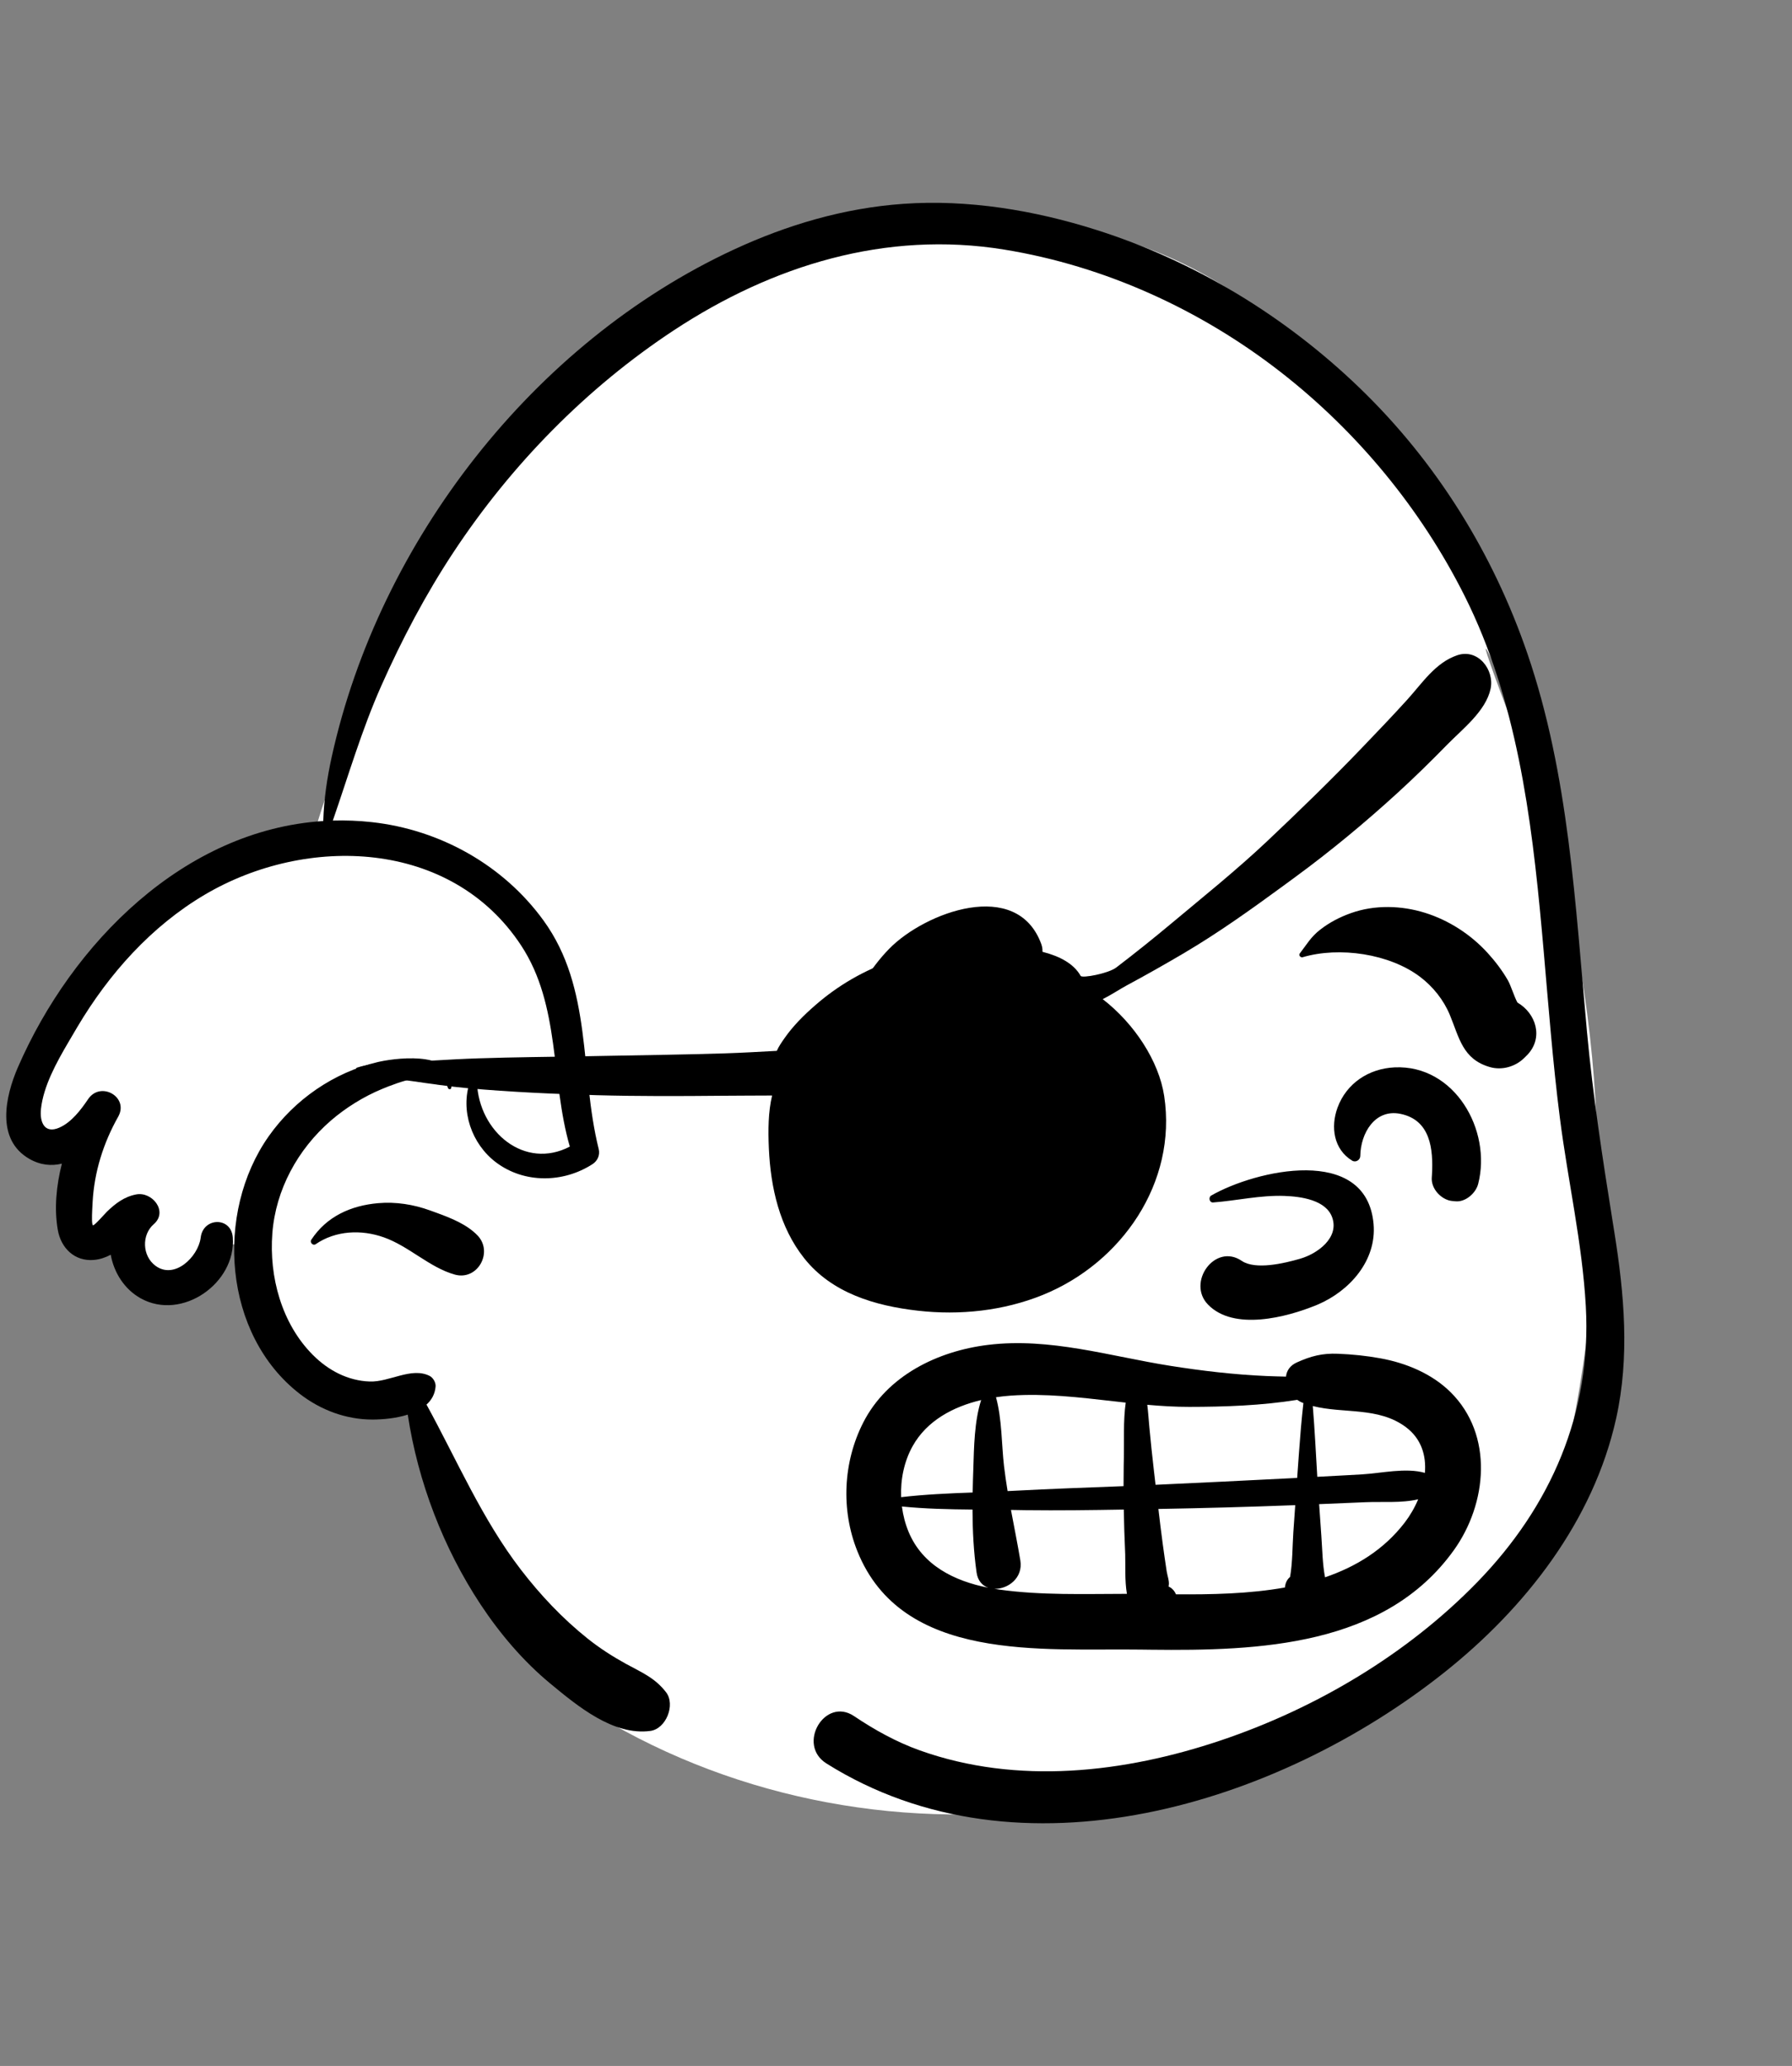 <svg width="105" height="121" viewBox="0 0 105 121" fill="none" xmlns="http://www.w3.org/2000/svg">
<rect x="0" y="0" width="105" height="121" fill="#808080" stroke="none"/>
<path fill-rule="evenodd" clip-rule="evenodd" d="M88.856 40.64C81.423 21.078 68.025 6.755 45.438 15.751C44.79 15.31 43.945 15.192 43.135 15.708C30.831 23.437 21.97 35.828 18.13 49.801C15.794 50.246 13.523 51.021 11.495 52.292C7.087 55.055 4.121 59.452 1.341 63.733C0.505 65.021 1.279 67.152 2.85 67.444C3.533 67.572 4.209 67.647 4.882 67.667C4.718 68.262 4.502 68.836 4.228 69.363C3.234 71.27 5.111 73.295 6.871 72.774C7.066 72.877 7.27 72.962 7.482 73.026C7.506 74.106 8.061 75.553 9.16 75.771C10.936 76.152 13.297 74.792 12.878 72.805C13.414 72.899 13.949 72.911 14.47 72.846C14.528 73.88 14.51 74.96 14.653 75.915C15.12 80.414 19.614 83.437 23.899 82.068C24.162 83.47 24.471 85.44 25.851 86.2C27.464 90.729 30.251 95.897 34.815 97.96C34.408 99.001 34.629 100.268 35.852 100.965C44.206 105.73 54.233 107.342 63.677 105.571C67.452 105.346 71.129 104.492 74.659 102.675C77.233 101.349 79.6 99.666 81.91 97.93C84.221 96.194 86.692 94.504 88.537 92.25C90.541 89.802 91.473 86.921 92.079 83.856C94.852 69.941 93.894 56.278 88.856 43.022C82.619 26.614 95.091 57.049 88.856 40.64Z" fill="white"/>
<path fill-rule="evenodd" clip-rule="evenodd" d="M52.923 11.939C56.727 11.671 60.6 12.312 64.222 13.46C70 15.289 75.306 18.517 79.665 22.721C84.157 27.052 87.48 32.393 89.5 38.291C91.937 45.405 92.301 53.001 92.987 60.426C93.333 64.178 93.904 67.873 94.498 71.588L94.592 72.175C95.171 75.795 95.498 79.456 94.697 83.071C93.365 89.078 89.374 94.177 84.636 97.945C74.904 105.685 59.753 110.403 48.421 103.281C46.668 102.179 48.329 99.361 50.041 100.509C51.245 101.318 52.521 102.026 53.89 102.516C59.607 104.56 65.886 103.832 71.537 101.93C77.105 100.057 82.448 96.891 86.557 92.666C90.873 88.229 93.264 82.748 92.919 76.512C92.713 72.801 91.868 69.159 91.399 65.478C90.983 62.219 90.734 58.941 90.447 55.669L90.342 54.491C89.733 47.823 88.859 40.972 85.826 34.919C83.275 29.827 79.539 25.296 75.048 21.798C70.345 18.135 64.729 15.573 58.836 14.617C51.906 13.494 45.272 15.537 39.491 19.34C34.364 22.714 29.956 27.221 26.576 32.336C24.937 34.816 23.541 37.465 22.335 40.181C21.199 42.739 20.416 45.422 19.502 48.059C20.254 48.037 21.018 48.066 21.794 48.152C25.776 48.593 29.485 50.657 31.846 53.911C34.732 57.889 33.952 62.77 35.079 67.293C35.166 67.644 35.018 67.988 34.717 68.182C33.008 69.287 30.721 69.324 29.067 68.08C27.632 67 26.958 65.048 27.539 63.342C27.615 63.119 27.938 63.159 27.947 63.397C28.057 66.3 30.749 68.535 33.388 67.154C32.256 63.254 32.852 58.898 30.536 55.376C26.438 49.141 17.958 48.883 12.002 52.398C8.867 54.247 6.386 57.028 4.538 60.139L4.006 61.042C3.298 62.248 2.548 63.613 2.401 64.942C2.316 65.709 2.599 66.429 3.478 66.043C4.19 65.73 4.74 65.001 5.163 64.375C5.884 63.306 7.54 64.229 6.944 65.368L6.924 65.405C6.058 66.94 5.525 68.632 5.427 70.395L5.402 70.883C5.385 71.239 5.374 71.744 5.449 71.763C5.539 71.785 6.166 71.061 6.27 70.961C6.773 70.478 7.291 70.083 7.991 69.954C8.911 69.786 9.839 70.924 9.041 71.671L9.007 71.701C8.294 72.321 8.326 73.557 9.114 74.137C10.225 74.955 11.593 73.62 11.754 72.52L11.76 72.48C11.902 71.291 13.552 71.249 13.641 72.48C13.836 75.149 10.659 77.386 8.242 76.04C7.286 75.507 6.678 74.533 6.488 73.488C6.183 73.65 5.854 73.761 5.506 73.792C4.373 73.893 3.568 73.096 3.385 72.026C3.171 70.78 3.298 69.446 3.626 68.153C3.011 68.301 2.364 68.244 1.713 67.869C-0.255 66.733 0.31 64.206 1.053 62.5C4.225 55.218 10.797 48.61 18.94 48.086C18.984 46.801 19.159 45.586 19.443 44.3C22.228 31.716 31.25 20.064 42.996 14.618C46.134 13.163 49.463 12.184 52.923 11.939ZM22.122 62.206L22.233 62.181C23.502 61.907 26.841 61.586 26.439 63.722C26.42 63.822 26.274 63.81 26.248 63.722C25.854 62.379 23.176 63.453 22.394 63.776C21.316 64.222 20.253 64.879 19.373 65.643C17.446 67.316 16.154 69.674 15.957 72.235C15.763 74.775 16.499 77.519 18.331 79.356C19.229 80.257 20.375 80.868 21.663 80.913C22.819 80.954 24.097 80.053 25.165 80.58C25.375 80.684 25.542 80.97 25.523 81.205C25.487 81.65 25.288 81.996 24.991 82.265C26.778 85.522 28.241 88.97 30.52 91.933C31.664 93.419 32.96 94.795 34.428 95.966C35.125 96.523 35.884 97.012 36.666 97.442C37.582 97.946 38.375 98.261 39.029 99.115C39.587 99.843 39.029 101.251 38.11 101.377C35.945 101.672 33.84 99.921 32.251 98.609C30.663 97.298 29.29 95.681 28.156 93.966C25.978 90.671 24.488 86.785 23.892 82.853C23.2 83.073 22.421 83.139 21.835 83.141C20.277 83.144 18.788 82.584 17.564 81.636C13.079 78.166 12.581 71.042 15.745 66.549C17.26 64.4 19.561 62.811 22.122 62.206ZM22.15 70.468C23.189 70.377 24.229 70.541 25.206 70.896L25.609 71.042C26.46 71.353 27.366 71.719 27.98 72.358C28.919 73.333 27.985 75.024 26.647 74.65C25.168 74.236 23.965 72.99 22.487 72.468C21.165 72.001 19.668 72.067 18.495 72.871C18.34 72.977 18.137 72.768 18.238 72.613C19.135 71.247 20.552 70.609 22.15 70.468Z" fill="black"/>
<path fill-rule="evenodd" clip-rule="evenodd" d="M57.904 78.766C61.526 78.326 65.036 79.436 68.577 79.995C70.446 80.29 72.318 80.51 74.209 80.592C74.59 80.608 74.971 80.618 75.351 80.626C75.387 80.291 75.574 79.983 75.981 79.798C76.814 79.421 77.481 79.25 78.395 79.287C79.233 79.32 80.073 79.406 80.897 79.557C82.395 79.831 83.899 80.454 84.994 81.537C87.528 84.042 87.143 88.066 85.184 90.795C81.138 96.433 73.753 96.695 67.428 96.621L66.844 96.614C61.086 96.531 52.846 97.39 50.23 90.835C49.267 88.425 49.401 85.631 50.579 83.319C51.984 80.562 54.942 79.126 57.904 78.766ZM75.893 88.154L75.842 88.156C73.187 88.258 70.532 88.33 67.875 88.377C67.955 89.06 68.036 89.743 68.129 90.424C68.201 90.96 68.279 91.495 68.36 92.029C68.395 92.256 68.521 92.607 68.485 92.832L68.472 92.92V92.92C68.609 92.982 68.733 93.081 68.825 93.226C68.857 93.276 68.88 93.326 68.903 93.376C70.966 93.392 73.185 93.352 75.288 92.977L75.292 92.931V92.931C75.33 92.663 75.442 92.482 75.591 92.358C75.738 91.501 75.725 90.588 75.782 89.738C75.817 89.21 75.856 88.682 75.893 88.154ZM65.846 88.413C63.932 88.446 62.018 88.471 60.104 88.448L59.236 88.434V88.434C59.419 89.419 59.619 90.4 59.785 91.391C59.958 92.424 59.049 93.081 58.262 93.054C58.351 93.069 58.439 93.084 58.527 93.096C60.984 93.444 63.536 93.351 66.03 93.349C65.896 92.565 65.95 91.681 65.93 91.027L65.926 90.926C65.888 90.088 65.862 89.251 65.846 88.413ZM52.846 88.233C52.913 88.745 53.042 89.246 53.235 89.712C54.052 91.683 55.925 92.603 57.907 92.99C57.563 92.871 57.29 92.586 57.221 92.097C57.049 90.882 56.987 89.646 56.983 88.412C55.602 88.399 54.212 88.37 52.846 88.233ZM83.096 87.812C82.112 88.044 80.97 87.938 80.005 87.982C79.101 88.023 78.197 88.058 77.293 88.095C77.336 88.712 77.377 89.329 77.422 89.946C77.481 90.743 77.486 91.586 77.639 92.38C79.458 91.759 81.088 90.763 82.31 89.171C82.615 88.774 82.888 88.308 83.096 87.812ZM57.489 81.999C55.852 82.387 54.303 83.206 53.471 84.704C52.976 85.594 52.759 86.647 52.801 87.686C54.184 87.525 55.591 87.463 56.992 87.413C56.996 87.161 57.002 86.909 57.01 86.657L57.031 86.013C57.07 84.783 57.089 83.24 57.489 81.999ZM65.96 82.149L65.24 82.068C63.239 81.84 61.239 81.601 59.237 81.738C58.947 81.758 58.653 81.79 58.359 81.833C58.712 83.11 58.683 84.61 58.83 85.874C58.888 86.363 58.96 86.847 59.039 87.33L59.387 87.314V87.314C61.534 87.198 63.684 87.126 65.833 87.041C65.833 86.637 65.835 86.233 65.842 85.829L65.85 85.425C65.874 84.393 65.808 83.23 65.96 82.149ZM76.01 81.986C73.914 82.324 71.748 82.396 69.689 82.398C68.867 82.4 68.045 82.349 67.223 82.276C67.277 82.714 67.305 83.156 67.345 83.588C67.426 84.46 67.519 85.331 67.619 86.2L67.709 86.962V86.962C70.351 86.842 72.992 86.712 75.633 86.578L76.006 86.558V86.558L76.111 85.095C76.182 84.12 76.26 83.145 76.371 82.174L76.288 82.144V82.144C76.19 82.104 76.098 82.049 76.01 81.986ZM76.921 82.349C77.036 83.728 77.1 85.112 77.185 86.494L78.926 86.401C79.216 86.385 79.507 86.369 79.797 86.352C80.925 86.287 82.375 85.945 83.49 86.264C83.575 85.25 83.285 84.261 82.37 83.58C80.764 82.383 78.718 82.809 76.921 82.349ZM70.972 70.02C73.565 68.534 80.07 67.016 80.482 71.684C80.671 73.832 79.075 75.612 77.211 76.406L77.141 76.435C75.393 77.154 72.294 77.966 70.781 76.407C69.522 75.109 71.192 72.782 72.757 73.846C73.561 74.392 75.254 73.989 76.151 73.73L76.207 73.713C77.175 73.428 78.466 72.517 78.066 71.325C77.711 70.269 76.204 70.077 75.26 70.043C73.85 69.992 72.479 70.319 71.082 70.426C70.861 70.443 70.793 70.122 70.972 70.02ZM81.712 62.514C85.231 62.349 87.42 66.193 86.611 69.342C86.471 69.886 85.863 70.419 85.277 70.358L85.129 70.344C85.054 70.337 84.978 70.328 84.909 70.308C84.352 70.154 83.853 69.575 83.893 68.974L83.904 68.799C83.986 67.311 83.825 65.597 82.058 65.237C80.559 64.931 79.722 66.375 79.704 67.703C79.701 67.939 79.436 68.104 79.227 67.977C78.144 67.317 77.956 66.005 78.37 64.875C78.895 63.443 80.207 62.584 81.712 62.514ZM55.599 63.339C58.159 62.484 60.922 63.849 62.162 66.114C62.597 66.24 63.031 66.576 62.971 67.089C62.884 67.828 62.752 68.294 62.24 68.854C61.439 69.731 59.939 69.282 59.606 68.203L59.592 68.155C59.214 66.76 57.679 65.84 56.281 66.328C54.648 66.898 54.695 68.624 53.55 69.629C53.415 69.747 53.254 69.766 53.093 69.688C51.876 69.1 52.094 67.329 52.528 66.316C53.097 64.987 54.203 63.804 55.599 63.339ZM52.111 55.559C54.186 53.441 59.597 51.391 61.017 55.303C61.287 56.048 60.711 57.052 59.936 57.207C58.666 57.46 57.54 56.908 56.279 57.007C55.258 57.088 54.193 57.429 53.376 58.062C51.115 59.814 50.618 62.779 49.042 65.009C48.966 65.118 48.817 65.072 48.803 64.944C48.444 61.697 49.838 57.879 52.111 55.559ZM79.173 53.474C80.55 52.987 82.11 53.029 83.494 53.461C84.888 53.896 86.168 54.722 87.155 55.801C87.602 56.291 88.016 56.831 88.348 57.407C88.525 57.712 88.71 58.342 88.911 58.717C89.996 59.344 90.459 60.771 89.488 61.787L89.444 61.831L89.314 61.96C88.792 62.477 88.005 62.701 87.292 62.495C85.698 62.033 85.504 60.777 84.952 59.443C84.587 58.562 83.963 57.783 83.205 57.21C81.415 55.858 78.48 55.427 76.325 56.064C76.21 56.098 76.075 55.952 76.157 55.846C76.566 55.317 76.801 54.882 77.348 54.455C77.903 54.022 78.508 53.709 79.173 53.474Z" fill="black"/>
<path fill-rule="evenodd" clip-rule="evenodd" d="M85.38 38.379C86.601 37.961 87.575 39.231 87.34 40.338C87.064 41.642 85.703 42.689 84.801 43.608C83.854 44.576 82.889 45.525 81.888 46.438C79.975 48.184 77.994 49.828 75.904 51.36L75.266 51.829C73.35 53.23 71.441 54.6 69.389 55.813C68.278 56.469 67.156 57.103 66.019 57.714C65.614 57.931 65.119 58.267 64.61 58.517C66.471 59.954 67.904 62.148 68.214 64.191C68.983 69.268 65.713 73.973 61.099 75.843C58.798 76.775 56.237 77.046 53.778 76.765C51.277 76.479 48.742 75.739 47.117 73.689C45.674 71.87 45.154 69.547 45.051 67.266C45.002 66.184 45.013 65.119 45.241 64.162C44.246 64.17 43.251 64.166 42.264 64.177C39.826 64.2 37.384 64.211 34.944 64.143C32.428 64.071 29.924 63.959 27.416 63.735C26.316 63.636 25.221 63.473 24.127 63.316C23.064 63.166 21.892 63.109 20.899 62.674C20.831 62.646 20.859 62.549 20.918 62.53C21.976 62.188 23.178 62.249 24.281 62.181L25.356 62.116C26.251 62.063 27.146 62.014 28.044 61.985C30.118 61.916 32.19 61.9 34.264 61.864L35.153 61.847C37.593 61.799 40.033 61.771 42.473 61.693C43.485 61.661 44.499 61.602 45.516 61.547C45.634 61.279 45.807 61.034 45.974 60.795C46.473 60.081 47.106 59.451 47.764 58.88C49.109 57.705 50.624 56.832 52.314 56.247C53.989 55.669 56.439 55.382 58.211 55.419C59.983 55.456 62.508 55.706 63.319 57.156C63.404 57.306 64.948 57.016 65.406 56.665C66.478 55.847 67.53 55.006 68.563 54.144C70.481 52.54 72.454 50.961 74.271 49.245C76.145 47.474 78.004 45.673 79.787 43.813C80.683 42.881 81.577 41.947 82.445 40.991C83.332 40.017 84.095 38.817 85.38 38.379Z" fill="black"/>
</svg>
